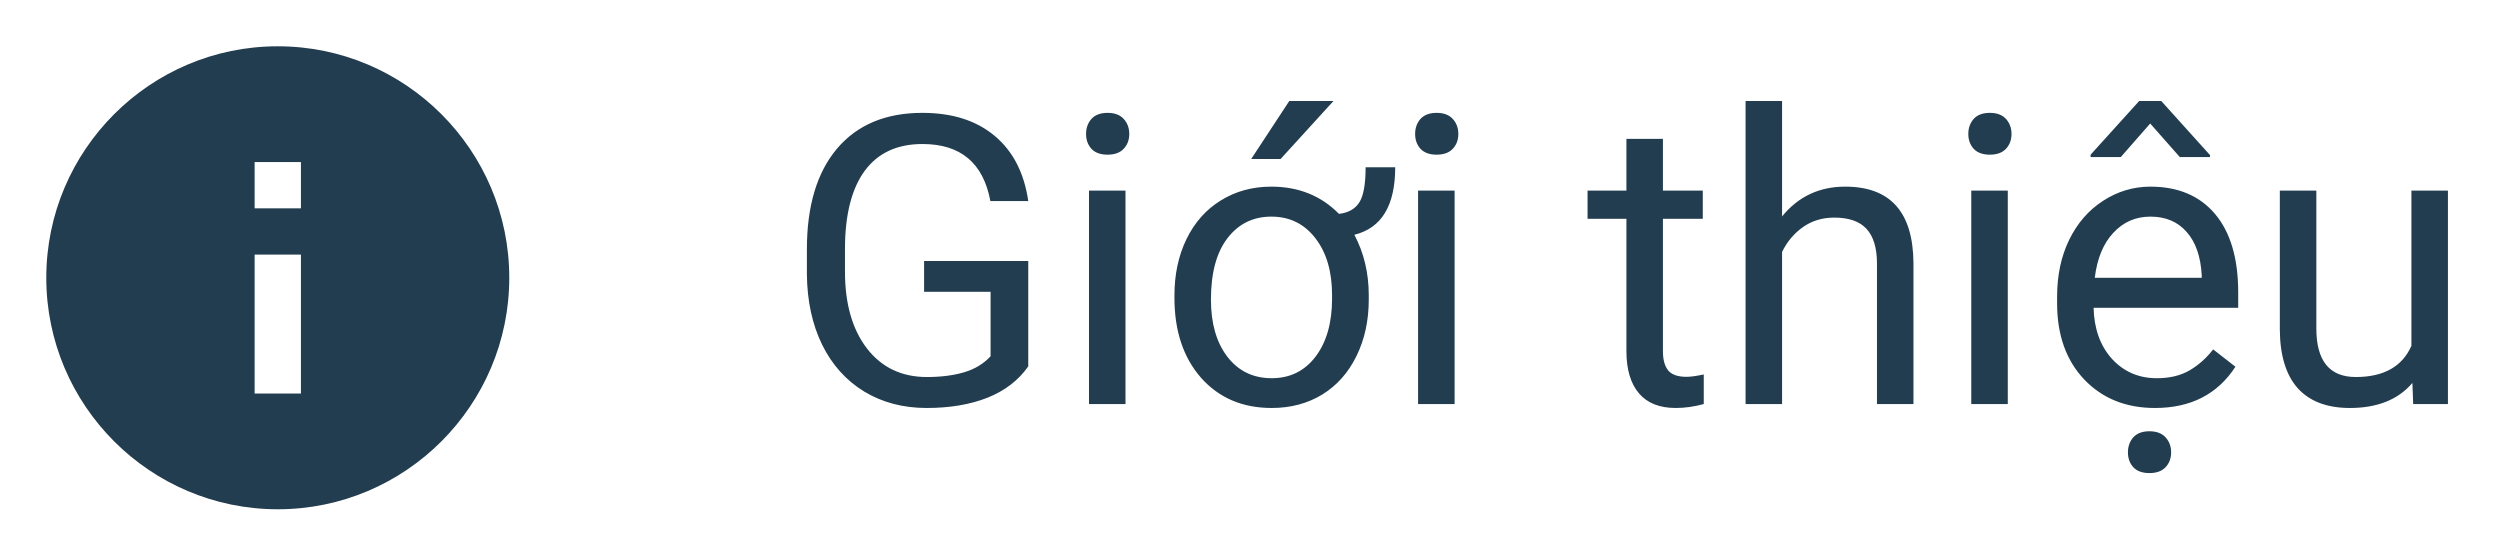 <svg width="99" height="22" viewBox="0 0 99 22" fill="none" xmlns="http://www.w3.org/2000/svg">
<path d="M40.719 14.508C40.333 15.06 39.794 15.474 39.102 15.75C38.414 16.021 37.612 16.156 36.695 16.156C35.768 16.156 34.945 15.94 34.227 15.508C33.508 15.07 32.95 14.45 32.555 13.648C32.164 12.846 31.963 11.917 31.953 10.859V9.867C31.953 8.154 32.352 6.826 33.148 5.883C33.95 4.94 35.075 4.469 36.523 4.469C37.711 4.469 38.667 4.773 39.391 5.383C40.115 5.987 40.557 6.846 40.719 7.961H39.219C38.938 6.456 38.042 5.703 36.531 5.703C35.526 5.703 34.763 6.057 34.242 6.766C33.727 7.469 33.466 8.49 33.461 9.828V10.758C33.461 12.034 33.753 13.05 34.336 13.805C34.919 14.555 35.708 14.93 36.703 14.93C37.266 14.93 37.758 14.867 38.18 14.742C38.602 14.617 38.95 14.406 39.227 14.109V11.555H36.594V10.336H40.719V14.508ZM44.57 16H43.125V7.547H44.57V16ZM43.008 5.305C43.008 5.07 43.078 4.872 43.219 4.711C43.365 4.549 43.578 4.469 43.859 4.469C44.141 4.469 44.354 4.549 44.5 4.711C44.646 4.872 44.719 5.07 44.719 5.305C44.719 5.539 44.646 5.734 44.5 5.891C44.354 6.047 44.141 6.125 43.859 6.125C43.578 6.125 43.365 6.047 43.219 5.891C43.078 5.734 43.008 5.539 43.008 5.305ZM46.508 11.695C46.508 10.867 46.667 10.125 46.984 9.469C47.307 8.807 47.76 8.297 48.344 7.938C48.932 7.573 49.599 7.391 50.344 7.391C51.422 7.391 52.315 7.75 53.023 8.469C53.393 8.427 53.661 8.276 53.828 8.016C53.995 7.755 54.078 7.292 54.078 6.625H55.25C55.25 8.141 54.711 9.031 53.633 9.297C54.013 10.016 54.203 10.815 54.203 11.695V11.867C54.203 12.69 54.042 13.432 53.719 14.094C53.396 14.755 52.943 15.266 52.359 15.625C51.776 15.979 51.109 16.156 50.359 16.156C49.203 16.156 48.271 15.758 47.562 14.961C46.859 14.159 46.508 13.104 46.508 11.797V11.695ZM47.953 11.867C47.953 12.805 48.169 13.557 48.602 14.125C49.039 14.693 49.625 14.977 50.359 14.977C51.083 14.977 51.661 14.693 52.094 14.125C52.531 13.552 52.75 12.784 52.75 11.82V11.695C52.75 10.753 52.529 9.997 52.086 9.43C51.648 8.862 51.068 8.578 50.344 8.578C49.625 8.578 49.047 8.862 48.609 9.43C48.172 9.997 47.953 10.81 47.953 11.867ZM51.055 4H52.805L50.711 6.297H49.547L51.055 4ZM57.602 16H56.156V7.547H57.602V16ZM56.039 5.305C56.039 5.07 56.109 4.872 56.25 4.711C56.396 4.549 56.609 4.469 56.891 4.469C57.172 4.469 57.385 4.549 57.531 4.711C57.677 4.872 57.75 5.07 57.75 5.305C57.75 5.539 57.677 5.734 57.531 5.891C57.385 6.047 57.172 6.125 56.891 6.125C56.609 6.125 56.396 6.047 56.25 5.891C56.109 5.734 56.039 5.539 56.039 5.305ZM65.852 5.5V7.547H67.43V8.664H65.852V13.906C65.852 14.245 65.922 14.5 66.062 14.672C66.203 14.838 66.443 14.922 66.781 14.922C66.948 14.922 67.177 14.891 67.469 14.828V16C67.088 16.104 66.719 16.156 66.359 16.156C65.713 16.156 65.227 15.961 64.898 15.57C64.57 15.18 64.406 14.625 64.406 13.906V8.664H62.867V7.547H64.406V5.5H65.852ZM70.57 8.57C71.211 7.784 72.044 7.391 73.07 7.391C74.857 7.391 75.758 8.398 75.773 10.414V16H74.328V10.406C74.323 9.797 74.182 9.346 73.906 9.055C73.635 8.763 73.211 8.617 72.633 8.617C72.164 8.617 71.753 8.742 71.398 8.992C71.044 9.242 70.768 9.57 70.57 9.977V16H69.125V4H70.57V8.57ZM79.508 16H78.062V7.547H79.508V16ZM77.945 5.305C77.945 5.07 78.016 4.872 78.156 4.711C78.302 4.549 78.516 4.469 78.797 4.469C79.078 4.469 79.292 4.549 79.438 4.711C79.583 4.872 79.656 5.07 79.656 5.305C79.656 5.539 79.583 5.734 79.438 5.891C79.292 6.047 79.078 6.125 78.797 6.125C78.516 6.125 78.302 6.047 78.156 5.891C78.016 5.734 77.945 5.539 77.945 5.305ZM85.336 16.156C84.19 16.156 83.258 15.781 82.539 15.031C81.82 14.276 81.461 13.268 81.461 12.008V11.742C81.461 10.904 81.62 10.156 81.938 9.5C82.26 8.839 82.708 8.323 83.281 7.953C83.859 7.578 84.484 7.391 85.156 7.391C86.255 7.391 87.109 7.753 87.719 8.477C88.328 9.201 88.633 10.237 88.633 11.586V12.188H82.906C82.927 13.021 83.169 13.695 83.633 14.211C84.102 14.721 84.695 14.977 85.414 14.977C85.924 14.977 86.357 14.872 86.711 14.664C87.065 14.456 87.375 14.18 87.641 13.836L88.523 14.523C87.815 15.612 86.753 16.156 85.336 16.156ZM85.156 8.578C84.573 8.578 84.083 8.792 83.688 9.219C83.292 9.641 83.047 10.234 82.953 11H87.188V10.891C87.146 10.156 86.948 9.589 86.594 9.188C86.24 8.781 85.76 8.578 85.156 8.578ZM87.516 6.141V6.219H86.32L85.148 4.891L83.984 6.219H82.789V6.125L84.711 4H85.586L87.516 6.141ZM84.266 17.914C84.266 17.68 84.336 17.482 84.477 17.32C84.622 17.159 84.836 17.078 85.117 17.078C85.398 17.078 85.612 17.159 85.758 17.32C85.904 17.482 85.977 17.68 85.977 17.914C85.977 18.148 85.904 18.344 85.758 18.5C85.612 18.656 85.398 18.734 85.117 18.734C84.836 18.734 84.622 18.656 84.477 18.5C84.336 18.344 84.266 18.148 84.266 17.914ZM95.531 15.164C94.969 15.825 94.143 16.156 93.055 16.156C92.154 16.156 91.466 15.896 90.992 15.375C90.523 14.849 90.287 14.073 90.281 13.047V7.547H91.727V13.008C91.727 14.289 92.247 14.93 93.289 14.93C94.393 14.93 95.128 14.518 95.492 13.695V7.547H96.938V16H95.562L95.531 15.164Z" fill="#223D4F"/>
<path d="M11 1.833C5.945 1.833 1.833 5.945 1.833 11C1.833 16.055 5.945 20.167 11 20.167C16.054 20.167 20.167 16.055 20.167 11C20.167 5.945 16.054 1.833 11 1.833ZM11.917 15.583H10.083V10.083H11.917V15.583ZM11.917 8.25H10.083V6.417H11.917V8.25Z" fill="#223D4F"/>
</svg>
